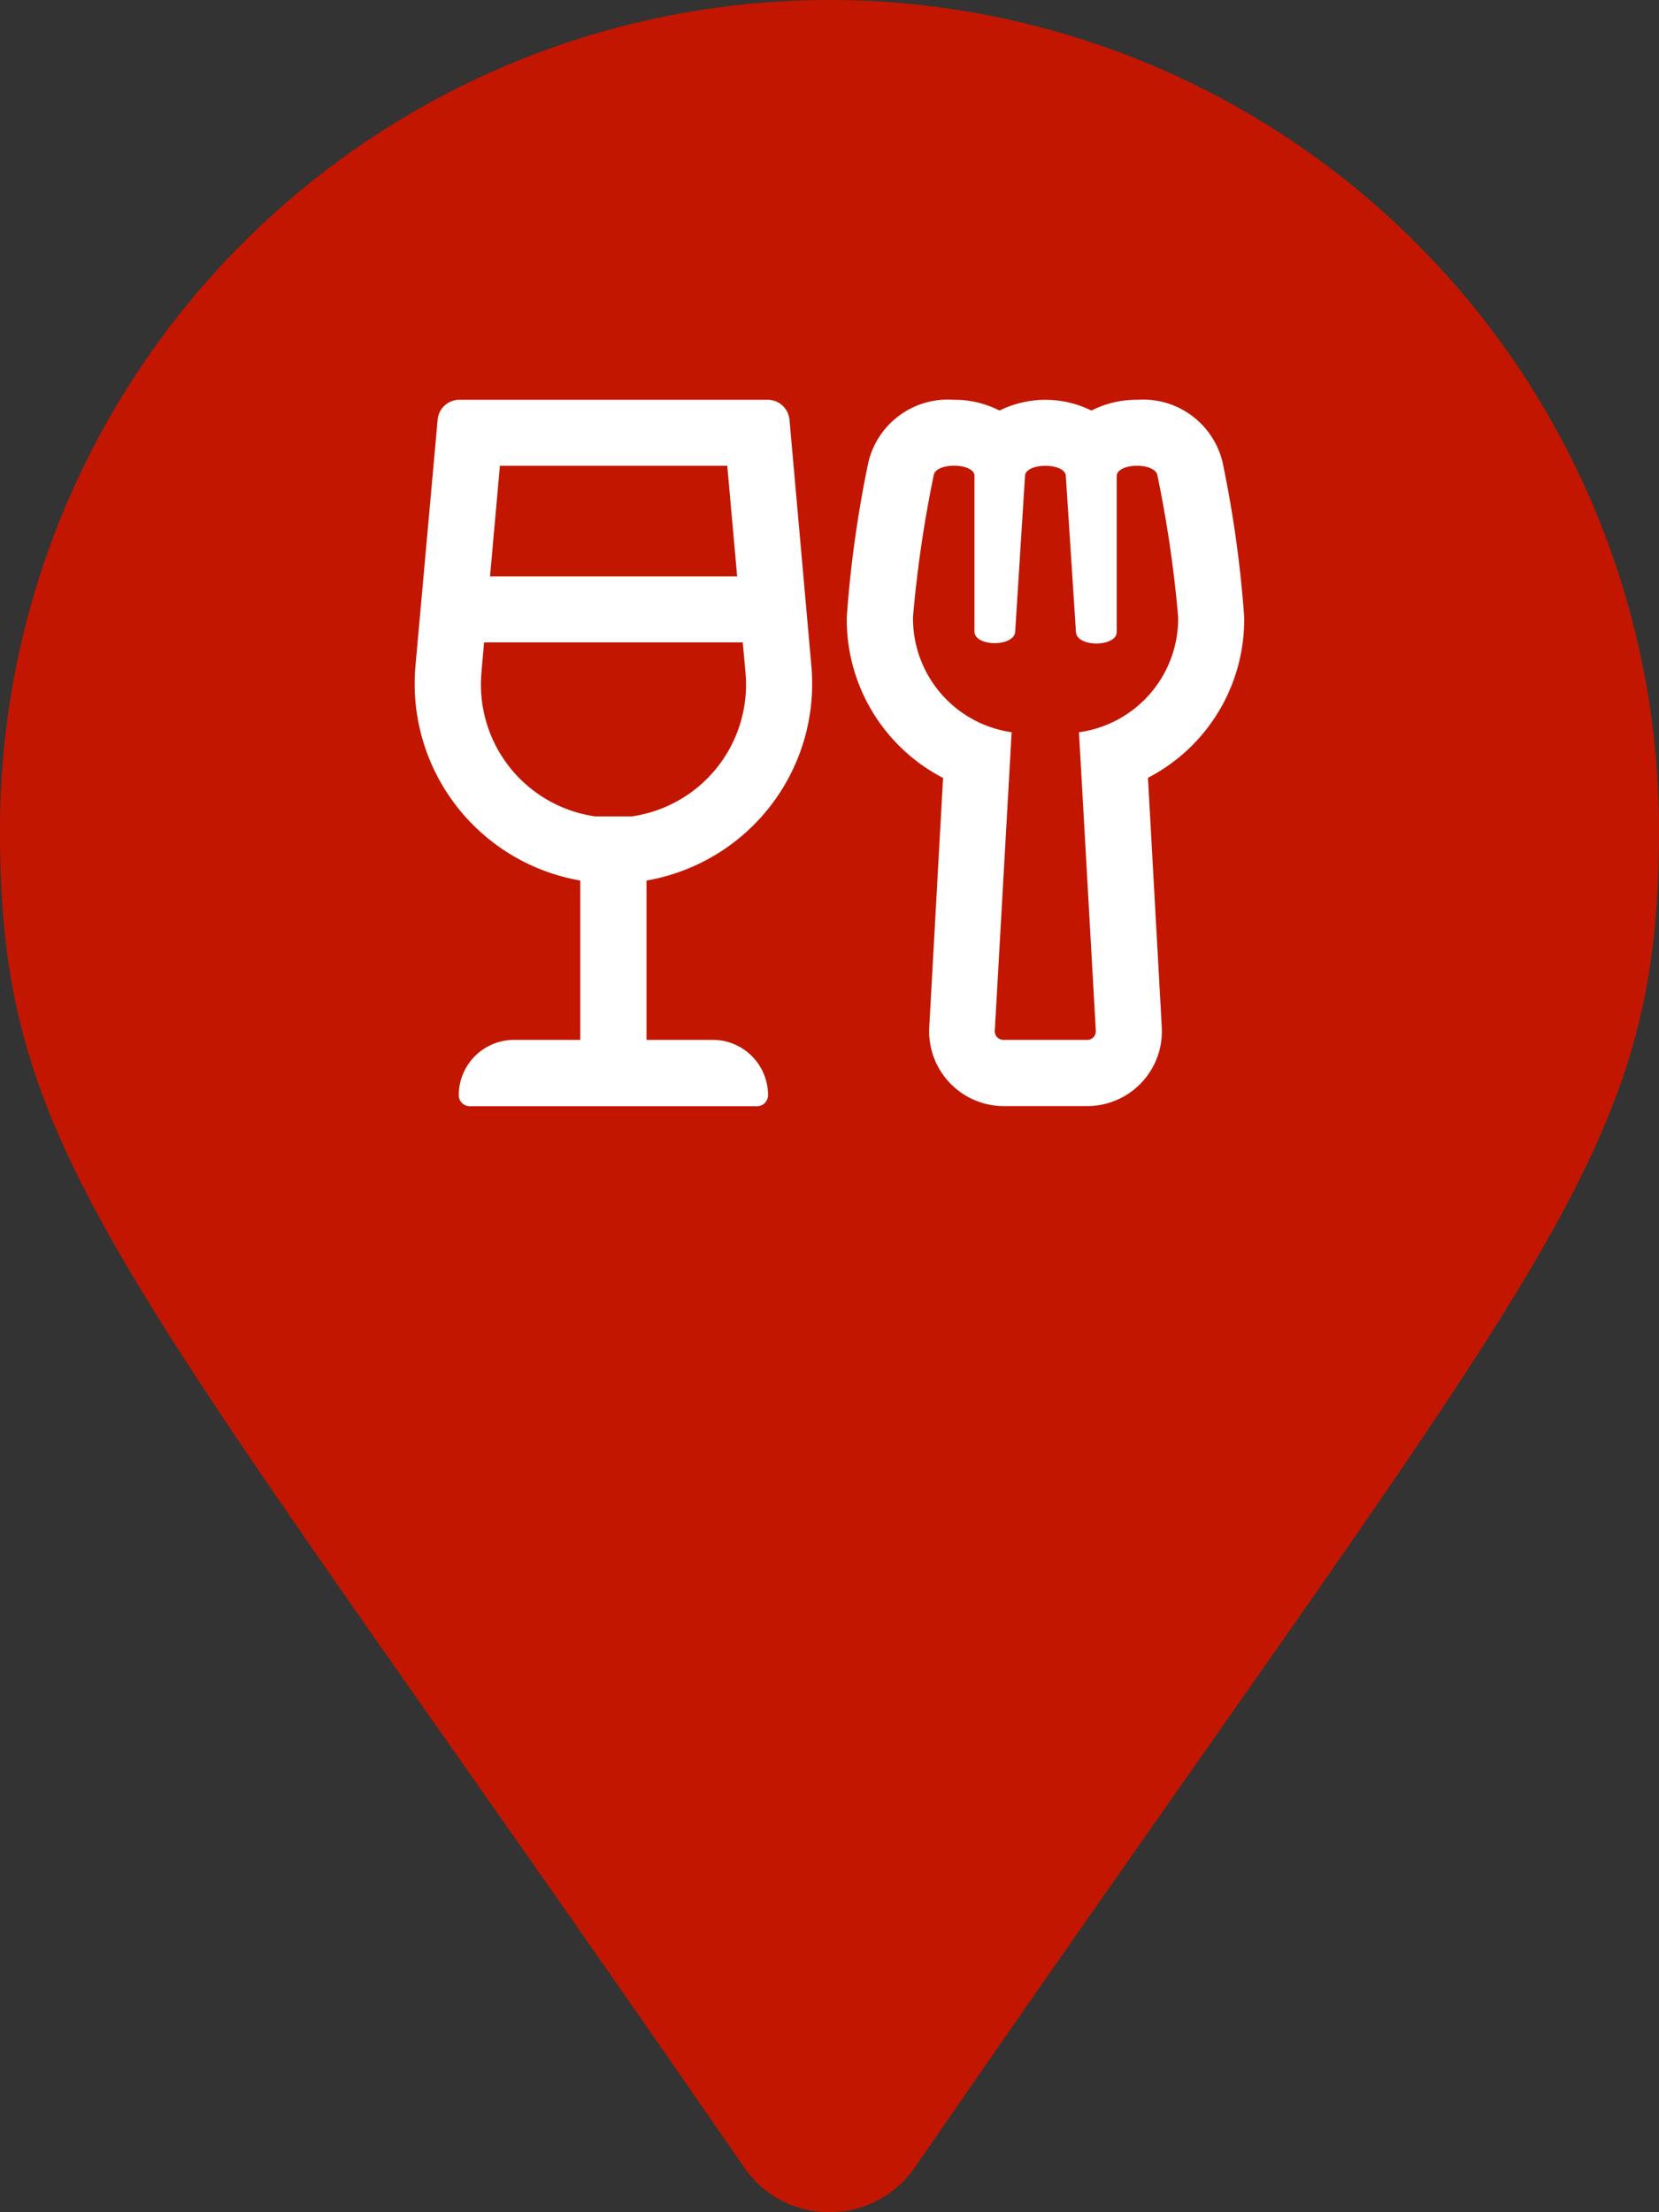 <svg id="Component_143_27" data-name="Component 143 – 27" xmlns="http://www.w3.org/2000/svg" width="24" height="32" viewBox="0 0 24 32">
  <rect x="0" y="0" width="24" height="32" fill="#333333" stroke="none"/>
  <defs>
    <style>
      .cls-1 {
        fill: #c31600;
      }

      .cls-2 {
        fill: #fff;
      }
    </style>
  </defs>
  <g id="Group_2497" data-name="Group 2497" transform="translate(-19 -145.954)">
    <path id="map-marker" class="cls-1" d="M10.767,31.354C1.686,18.189,0,16.838,0,12a12,12,0,0,1,24,0c0,4.838-1.686,6.189-10.767,19.354a1.5,1.5,0,0,1-2.467,0Z" transform="translate(19 145.954)"/>
  </g>
  <path id="theme-food-and-drink" class="cls-2" d="M4.291,9.259H3.332V6.954A2.888,2.888,0,0,0,5.716,3.842L5.4.286A.317.317,0,0,0,5.084,0H.623a.316.316,0,0,0-.313.29L-.01,3.842A2.888,2.888,0,0,0,2.374,6.954V9.259H1.416a.8.8,0,0,0-.8.8.16.16,0,0,0,.16.16H4.93a.16.16,0,0,0,.16-.16A.8.8,0,0,0,4.291,9.259ZM4.5.954l.143,1.6H1.068l.143-1.6ZM.945,3.927l.037-.418H4.724l.038.418a1.926,1.926,0,0,1-1.649,2.1H2.594a1.926,1.926,0,0,1-1.648-2.1ZM10.433,0a1.428,1.428,0,0,0-.665.156,1.5,1.5,0,0,0-1.33,0A1.422,1.422,0,0,0,7.774,0,1.181,1.181,0,0,0,6.54.91a16.758,16.758,0,0,0-.311,2.23A2.58,2.58,0,0,0,7.622,5.47l-.2,3.607A1.082,1.082,0,0,0,8.5,10.217H9.7a1.082,1.082,0,0,0,1.086-1.14l-.2-3.609A2.577,2.577,0,0,0,11.978,3.14,16.856,16.856,0,0,0,11.667.91,1.182,1.182,0,0,0,10.433,0ZM9.588,4.809l.244,4.322a.125.125,0,0,1-.13.128H8.5a.125.125,0,0,1-.13-.128l.244-4.322A1.664,1.664,0,0,1,7.187,3.14a17.506,17.506,0,0,1,.3-2.05c.032-.184.565-.18.589,0v2.27c.018.212.563.216.589,0L8.808,1.09c.032-.18.557-.18.589,0l.148,2.278c.026.212.571.208.589,0V1.094c.024-.184.557-.188.589,0a17.506,17.506,0,0,1,.3,2.05A1.661,1.661,0,0,1,9.588,4.809ZM11.978,3.14Z" transform="translate(6.021 5.783)"/>
</svg>
